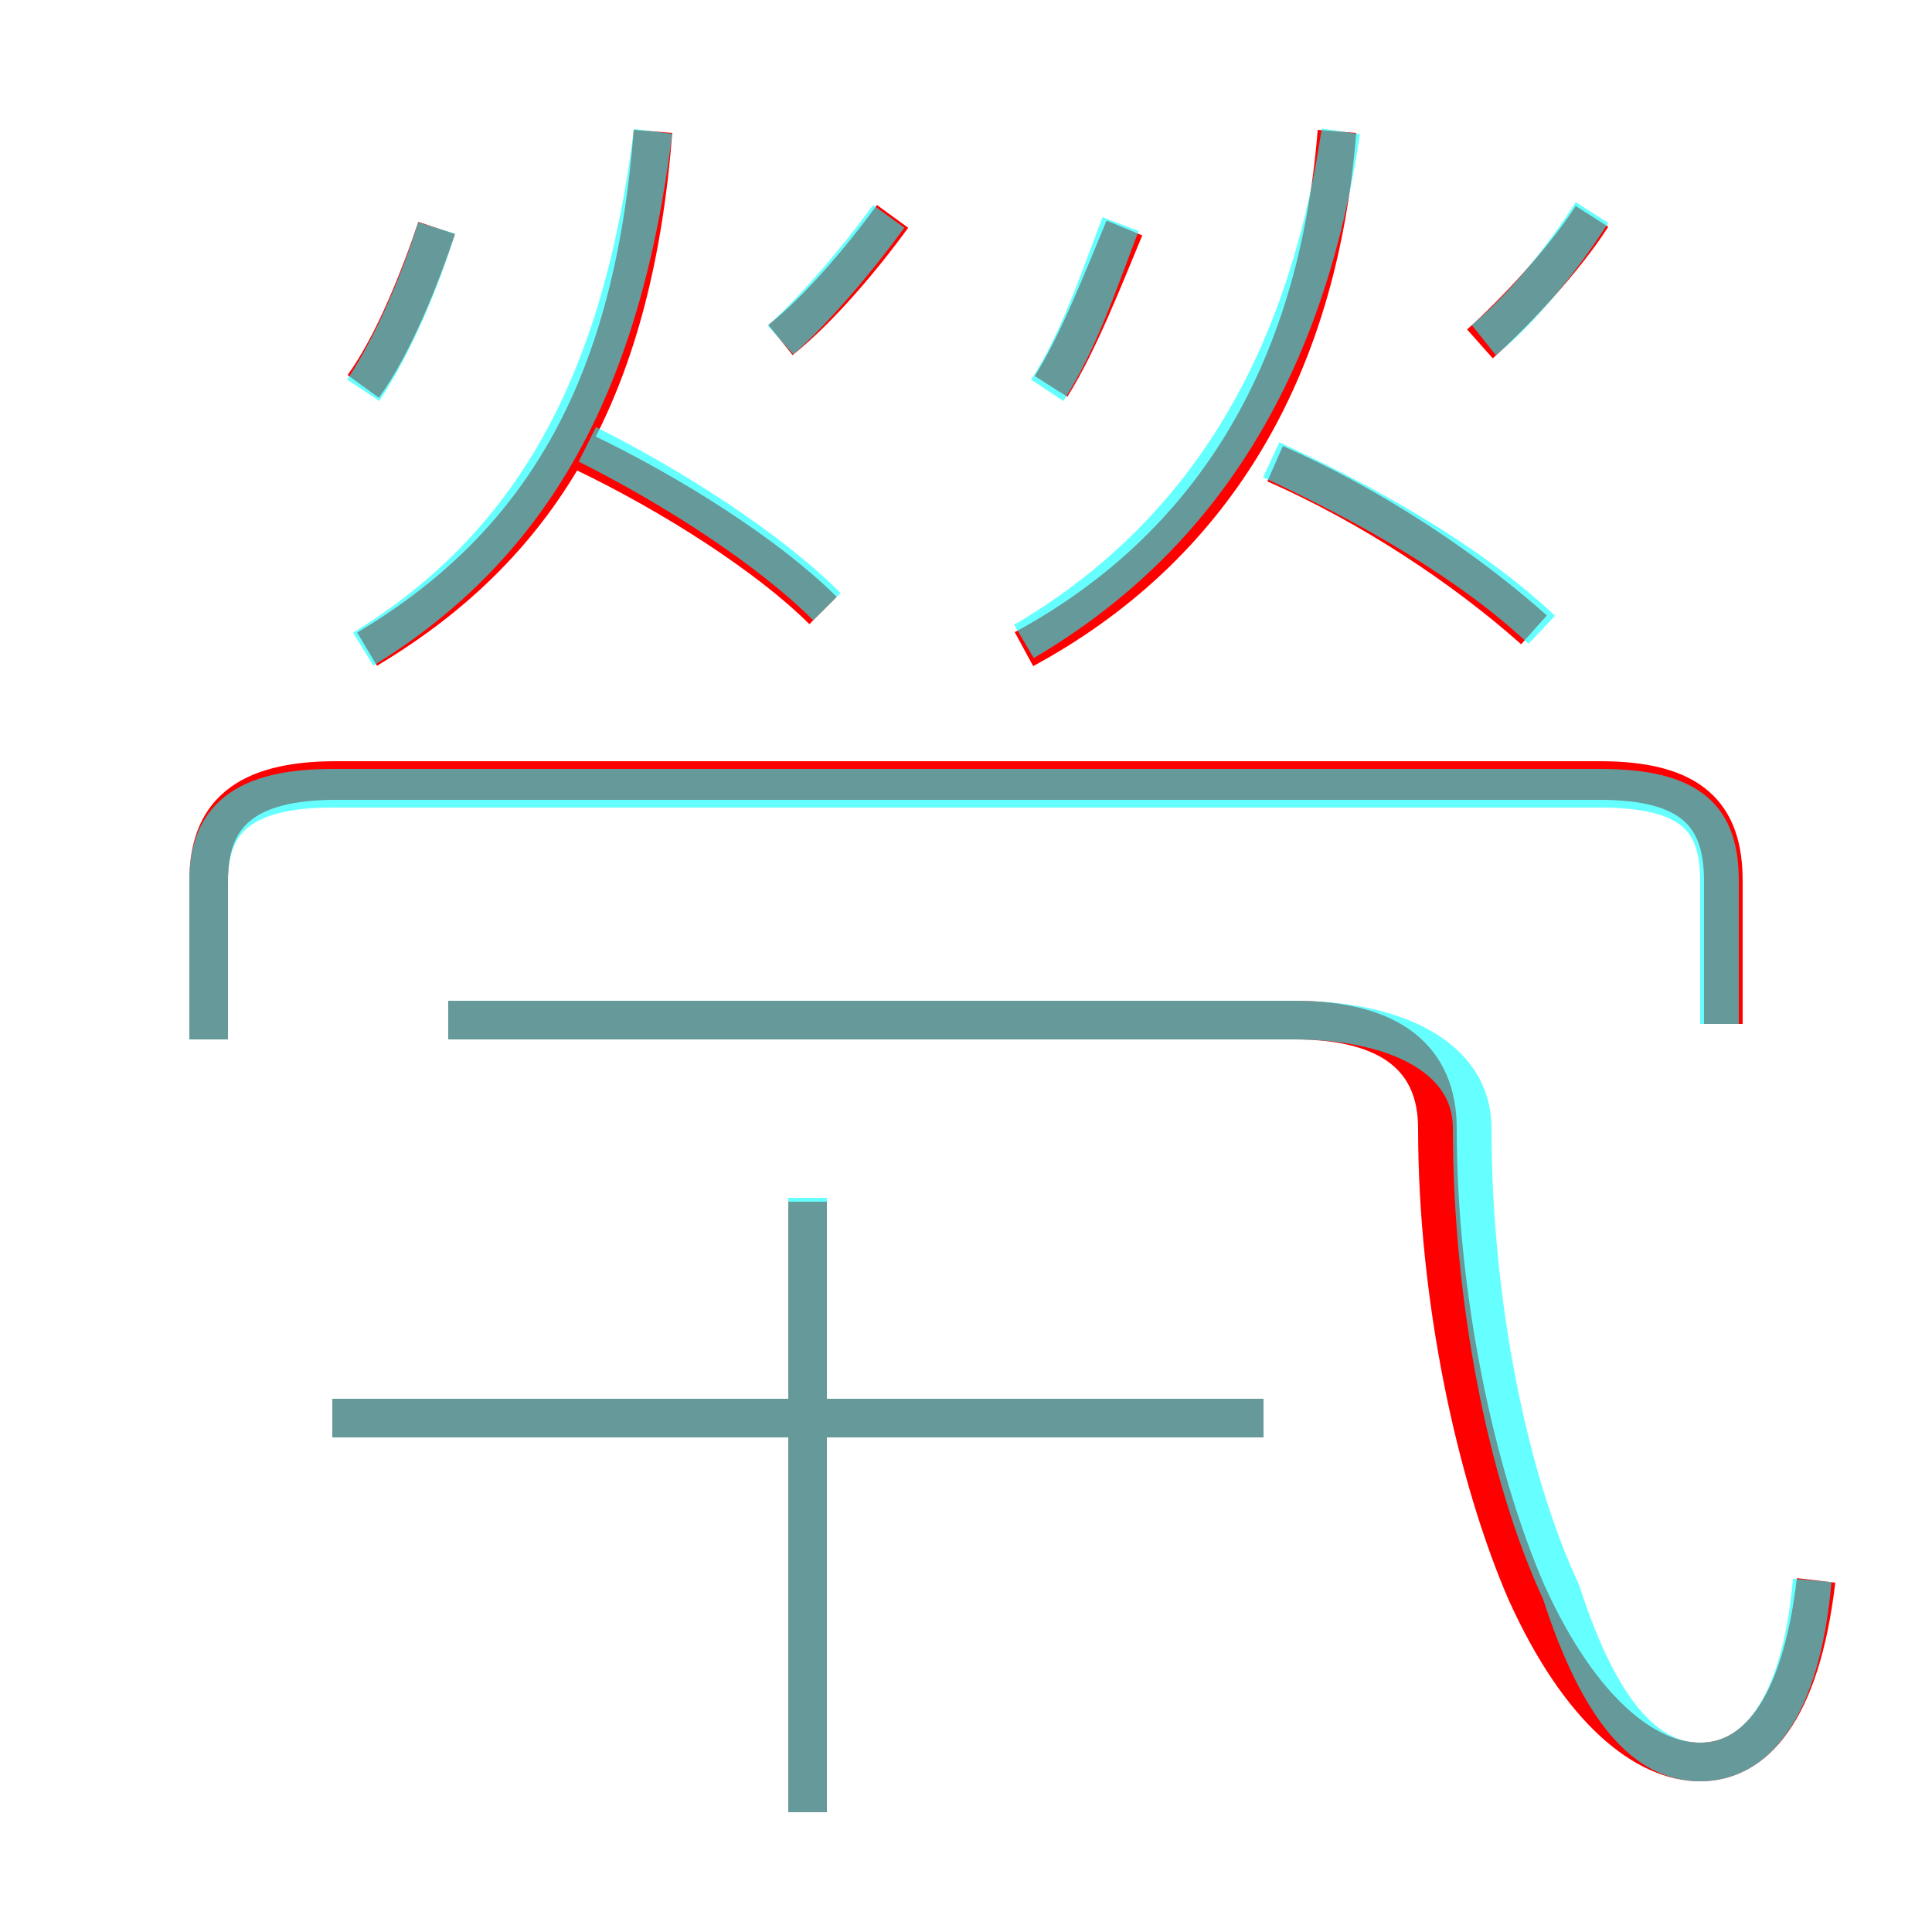 <?xml version='1.0' encoding='utf8'?>
<svg viewBox="0.0 -6.0 50.0 50.0" version="1.1" xmlns="http://www.w3.org/2000/svg">
<rect x="0.0" y="-6.0" width="50.0" height="50.0" fill="#333333" stroke="none"/>
<rect x="-1000" y="-1000" width="2000" height="2000" stroke="white" fill="white"/>
<g style="fill:none;stroke:rgba(255, 0, 0, 1);  stroke-width:1"><path d="M 47.0 -3.1 C 46.6 0.3 45.4 1.6 44.0 1.6 C 42.6 1.6 40.9 0.3 39.5 -2.8 C 38.2 -5.8 37.2 -10.4 37.2 -14.8 C 37.2 -16.6 36.0 -17.6 33.5 -17.6 L 11.6 -17.6 M 20.9 2.9 L 20.9 -12.9 M 32.7 -7.3 L 8.6 -7.3 M 44.6 -17.5 L 44.6 -21.2 C 44.6 -22.9 43.8 -23.8 41.4 -23.8 L 8.7 -23.8 C 6.3 -23.8 5.4 -22.9 5.4 -21.2 L 5.4 -17.1 M 9.4 -34.0 C 10.2 -35.1 10.9 -36.9 11.3 -38.1 M 9.5 -27.2 C 14.2 -30.0 16.4 -34.2 16.9 -40.6 M 21.3 -28.2 C 19.9 -29.6 17.4 -31.2 15.1 -32.3 M 20.2 -35.2 C 21.2 -36.0 22.3 -37.3 23.1 -38.4 M 27.2 -34.0 C 27.9 -35.1 28.6 -36.9 29.1 -38.1 M 26.5 -27.2 C 31.3 -29.8 34.1 -34.3 34.6 -40.6 M 39.7 -27.7 C 37.9 -29.3 35.5 -30.9 33.0 -32.0 M 38.3 -35.1 C 39.2 -35.9 40.5 -37.3 41.2 -38.4" transform="translate(0.0 38.0)" />
</g>
<g style="fill:none;stroke:rgba(0, 255, 255, 0.6);  stroke-width:1">
<path d="M 46.9 -3.1 C 46.6 0.3 45.4 1.6 44.0 1.6 C 42.6 1.6 41.4 0.3 40.4 -2.8 C 39.0 -5.8 38.1 -10.4 38.1 -14.8 C 38.1 -16.7 36.0 -17.6 33.5 -17.6 L 11.6 -17.6 M 20.9 2.9 L 20.9 -13.0 M 32.7 -7.3 L 8.6 -7.3 M 9.4 -33.9 C 10.2 -35.1 10.9 -36.8 11.3 -38.1 M 9.4 -27.2 C 13.8 -29.9 16.1 -34.1 16.9 -40.6 M 21.4 -28.3 C 19.9 -29.8 17.4 -31.4 15.2 -32.5 M 44.5 -17.5 L 44.5 -21.2 C 44.5 -22.8 43.8 -23.6 41.4 -23.6 L 8.6 -23.6 C 6.3 -23.6 5.4 -22.8 5.4 -21.2 L 5.4 -17.1 M 27.1 -33.9 C 27.9 -35.1 28.5 -36.9 29.0 -38.2 M 20.2 -35.2 C 21.1 -36.0 22.2 -37.3 23.0 -38.4 M 26.5 -27.4 C 31.1 -30.1 33.8 -34.5 34.7 -40.6 M 39.9 -27.7 C 38.1 -29.4 35.5 -30.9 32.9 -32.1 M 38.4 -35.2 C 39.4 -36.0 40.5 -37.4 41.2 -38.5" transform="translate(0.0 38.0)" />
</g>
</svg>